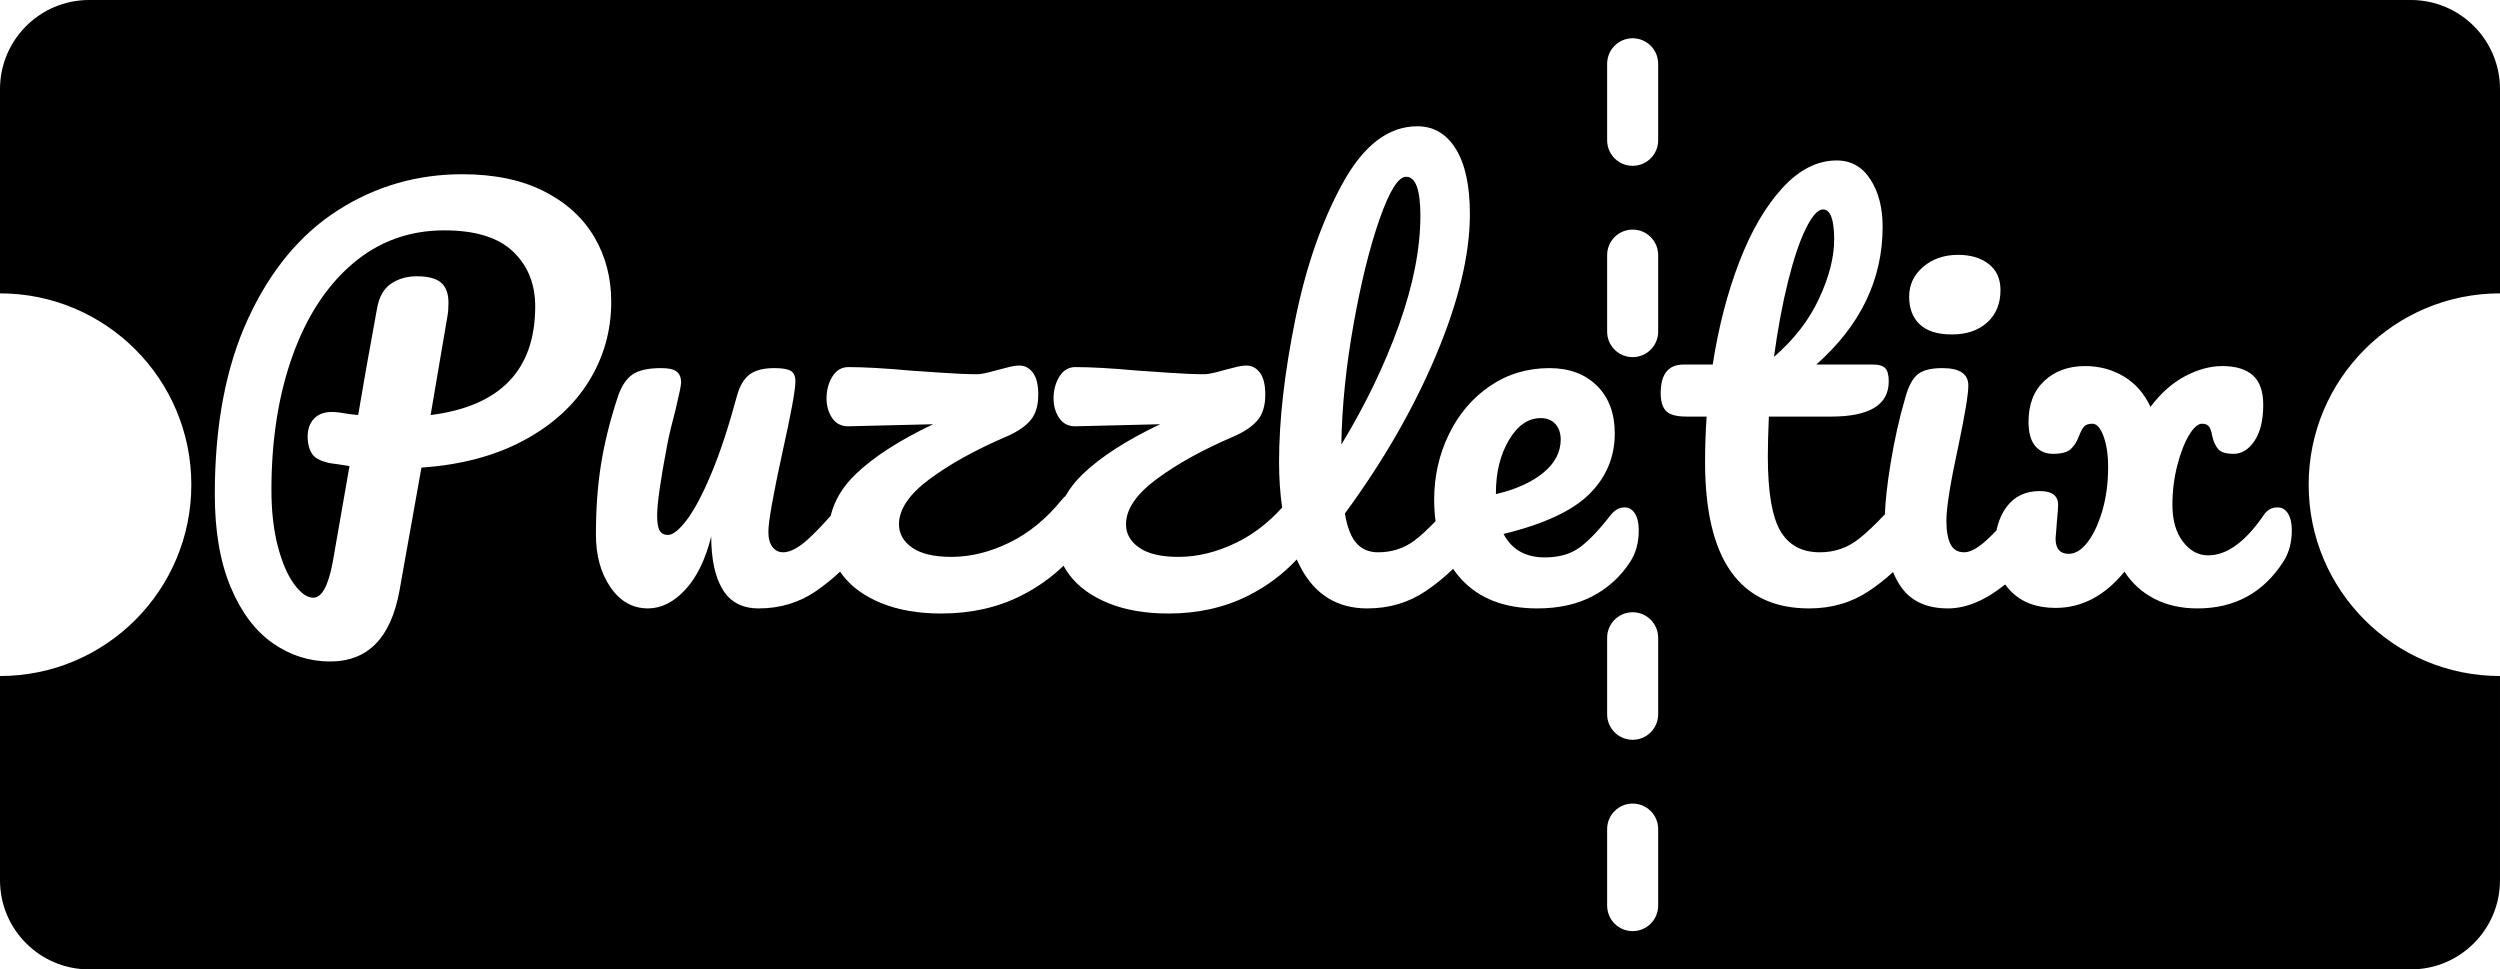 <?xml version="1.0" encoding="UTF-8"?>
<svg id="Layer_1" data-name="Layer 1" xmlns="http://www.w3.org/2000/svg" viewBox="0 0 1960 760">
  <path d="M1223.59,344.6c0-5.06-1.4-9.13-4.2-12.2-2.8-3.06-6.6-4.6-11.4-4.6-9.87,0-18.2,5.74-25,17.2-6.8,11.47-10.2,25.34-10.2,41.6v.8c15.73-3.73,28.13-9.33,37.2-16.8,9.06-7.46,13.6-16.13,13.6-26Z"/>
  <path d="M1113.59,169c0-20.26-3.74-30.4-11.2-30.4-6.14,0-13.07,11.07-20.8,33.2-7.74,22.14-14.54,49.6-20.4,82.4-5.87,32.8-9.07,64.27-9.6,94.4,18.93-31.2,34-62.46,45.2-93.8,11.2-31.33,16.8-59.93,16.8-85.8Z"/>
  <path d="M348.4,180.6c-27.47,0-51.4,8.67-71.8,26-20.4,17.34-36.14,41.4-47.2,72.2-11.07,30.8-16.6,65.94-16.6,105.4,0,16.54,1.66,31.2,5,44,3.33,12.8,7.6,22.74,12.8,29.8,5.2,7.07,10.2,10.6,15,10.6,6.66,0,11.73-9.2,15.2-27.6l13.2-75.6c-10.4-1.6-14.94-2.26-13.6-2-8-1.33-13.2-3.8-15.6-7.4-2.4-3.6-3.6-8.2-3.6-13.8s1.66-10.53,5-14c3.33-3.46,7.93-5.2,13.8-5.2,2.66,0,4.66.14,6,.4,6.4,1.07,11.33,1.74,14.8,2,3.46-20.8,8.4-48.66,14.8-83.6,1.6-9.06,5.26-15.53,11-19.4,5.73-3.86,12.46-5.8,20.2-5.8,8.8,0,15.13,1.67,19,5,3.86,3.34,5.8,8.6,5.8,15.8,0,4.27-.27,7.74-.8,10.4l-13.2,77.6c54.66-6.93,82-35.33,82-85.2,0-17.6-5.8-31.93-17.4-43-11.6-11.06-29.54-16.6-53.8-16.6Z"/>
  <path d="M1960,230V69.89c0-38.6-31.29-69.89-69.89-69.89H69.89C31.29,0,0,31.29,0,69.89v160.11c82.84,0,150,67.16,150,150S82.84,530,0,530v160.11c0,38.6,31.29,69.89,69.89,69.89h1820.21c38.6,0,69.89-31.29,69.89-69.89v-160.11c-82.84,0-150-67.16-150-150s67.16-150,150-150ZM1507.78,209.2c7.33-6.26,16.46-9.4,27.4-9.4,9.86,0,17.86,2.4,24,7.2,6.13,4.8,9.2,11.6,9.2,20.4,0,10.67-3.47,19.14-10.4,25.4-6.94,6.27-16.14,9.4-27.6,9.4s-19.6-2.6-25.2-7.8c-5.6-5.2-8.4-12.46-8.4-21.8s3.66-17.13,11-23.4ZM410.4,345.4c-22.4,12-49.07,19.07-80,21.2l-17.2,96.4c-6.67,37.06-24.8,55.6-54.4,55.6-16.27,0-31.27-4.8-45-14.4-13.74-9.6-24.74-24.27-33-44-8.27-19.73-12.4-44-12.4-72.8,0-54.13,8.73-100.06,26.2-137.8,17.46-37.73,40.93-66,70.4-84.8,29.46-18.8,61.93-28.2,97.4-28.2,25.06,0,46.33,4.4,63.8,13.2,17.46,8.8,30.66,20.74,39.6,35.8,8.93,15.07,13.4,32.07,13.4,51,0,22.67-5.87,43.47-17.6,62.4-11.74,18.94-28.8,34.4-51.2,46.4ZM1205.19,477c-25.6,0-45.47-7.66-59.6-23-2.32-2.51-4.42-5.18-6.36-7.98-6.84,6.57-13.99,12.37-21.44,17.38-13.47,9.07-28.74,13.6-45.8,13.6-23.47,0-40.87-10.66-52.2-32-1.1-2.06-2.13-4.21-3.12-6.39-10.85,11.6-23.54,21.07-38.08,28.39-18.54,9.33-39.4,14-62.6,14-18.14,0-33.87-2.74-47.2-8.2-13.34-5.46-23.54-12.93-30.6-22.4-1.66-2.22-3.11-4.5-4.38-6.85-9.73,9.37-20.79,17.19-33.21,23.45-18.54,9.33-39.4,14-62.6,14-18.14,0-33.87-2.74-47.2-8.2-13.34-5.46-23.54-12.93-30.6-22.4-.54-.73-1.06-1.47-1.56-2.21-6.07,5.68-12.35,10.75-18.84,15.21-13.2,9.07-28.2,13.6-45,13.6-12.8,0-22.2-4.93-28.2-14.8-6-9.86-9-23.73-9-41.6-4.54,18.14-11.34,32.07-20.4,41.8-9.07,9.74-18.8,14.6-29.2,14.6-12,0-21.8-5.53-29.4-16.6-7.6-11.06-11.4-24.86-11.4-41.4,0-20,1.33-38.33,4-55,2.66-16.66,7.06-34.33,13.2-53,2.66-8,6.4-13.73,11.2-17.2,4.8-3.46,12.4-5.2,22.8-5.2,5.86,0,9.93.94,12.2,2.8,2.26,1.87,3.4,4.67,3.4,8.4,0,2.14-1.47,9.34-4.4,21.6-2.67,9.87-4.8,18.8-6.4,26.8-5.34,28-8,46.67-8,56,0,5.6.66,9.54,2,11.8,1.33,2.27,3.46,3.4,6.4,3.4,4,0,9-4,15-12s12.4-20.13,19.2-36.4c6.8-16.26,13.4-36.26,19.8-60,2.13-8,5.4-13.73,9.8-17.2,4.4-3.46,11-5.2,19.8-5.2,6.13,0,10.4.74,12.8,2.2,2.4,1.47,3.6,4.2,3.6,8.2,0,6.67-3.34,24.94-10,54.8-7.47,34.14-11.2,55.2-11.2,63.2,0,5.07,1.06,9,3.2,11.8,2.13,2.8,4.93,4.2,8.4,4.2,5.33,0,11.66-3.26,19-9.8,4.96-4.42,11.05-10.7,18.27-18.84,2.84-11.89,9.34-22.75,19.53-32.56,14.13-13.6,34.4-26.66,60.8-39.2l-65.6,1.6c-5.87.27-10.34-1.8-13.4-6.2-3.07-4.4-4.6-9.66-4.6-15.8s1.53-12.06,4.6-17c3.06-4.93,7.26-7.4,12.6-7.4,12.26,0,28.66.94,49.2,2.8,4.26.27,12.06.8,23.4,1.6,11.33.8,20.86,1.2,28.6,1.2,2.66,0,7.73-1.06,15.2-3.2,1.33-.26,3.93-.93,7.8-2,3.86-1.06,7.13-1.6,9.8-1.6,4.26,0,7.8,1.87,10.6,5.6,2.8,3.74,4.2,9.47,4.2,17.2,0,8.54-2,15.2-6,20-4,4.8-10.27,9.07-18.8,12.8-24.27,10.4-44.4,21.54-60.4,33.4-16,11.87-24,23.67-24,35.4,0,7.47,3.46,13.6,10.4,18.4,6.93,4.8,17.2,7.2,30.8,7.2,14.93,0,30.06-3.73,45.4-11.2,15.33-7.46,29.13-18.8,41.4-34,.82-.96,1.67-1.79,2.55-2.51,3.38-6.01,7.85-11.71,13.44-17.09,14.13-13.6,34.4-26.66,60.8-39.2l-65.6,1.6c-5.87.27-10.34-1.8-13.4-6.2-3.07-4.4-4.6-9.66-4.6-15.8s1.53-12.06,4.6-17c3.06-4.93,7.26-7.4,12.6-7.4,12.26,0,28.66.94,49.2,2.8,4.26.27,12.06.8,23.4,1.6,11.33.8,20.86,1.2,28.6,1.2,2.66,0,7.73-1.06,15.2-3.2,1.33-.26,3.93-.93,7.8-2,3.86-1.06,7.13-1.6,9.8-1.6,4.26,0,7.8,1.87,10.6,5.6,2.8,3.74,4.2,9.47,4.2,17.2,0,8.54-2,15.2-6,20-4,4.8-10.27,9.07-18.8,12.8-24.27,10.4-44.4,21.54-60.4,33.4-16,11.87-24,23.67-24,35.4,0,7.47,3.46,13.6,10.4,18.4,6.93,4.8,17.2,7.2,30.8,7.2,14.93,0,30.06-3.73,45.4-11.2,13.05-6.35,24.99-15.53,35.83-27.49-1.62-11.01-2.43-22.91-2.43-35.71,0-32.53,4.2-69.6,12.6-111.2,8.4-41.6,20.8-77.33,37.2-107.2,16.4-29.86,35.93-44.8,58.6-44.8,12.8,0,22.86,5.94,30.2,17.8,7.33,11.87,11,28.87,11,51,0,31.74-8.8,68.54-26.4,110.4-17.6,41.87-41.47,83.34-71.6,124.4,1.86,10.94,4.93,18.74,9.2,23.4,4.26,4.67,9.86,7,16.8,7,10.93,0,20.53-3.13,28.8-9.4,4.69-3.56,10.12-8.56,16.29-15.01-.71-5.33-1.09-10.92-1.09-16.79,0-18.4,3.86-35.53,11.6-51.4,7.73-15.86,18.46-28.46,32.2-37.8,13.73-9.33,29.26-14,46.6-14,15.46,0,27.86,4.6,37.2,13.8,9.33,9.2,14,21.67,14,37.4,0,18.4-6.6,34.2-19.8,47.4s-35.67,23.67-67.4,31.4c6.4,12.27,17.2,18.4,32.4,18.4,10.93,0,19.93-2.53,27-7.6,7.06-5.06,15.26-13.6,24.6-25.6,3.2-4,6.8-6,10.8-6,3.46,0,6.2,1.6,8.2,4.8,2,3.2,3,7.6,3,13.2,0,9.6-2.27,17.87-6.8,24.8-7.47,11.47-17.27,20.4-29.4,26.8-12.14,6.4-26.6,9.6-43.4,9.6ZM1300,710c0,11.05-8.95,20-20,20s-20-8.95-20-20v-60c0-11.05,8.95-20,20-20s20,8.95,20,20v60ZM1300,560c0,11.05-8.95,20-20,20s-20-8.95-20-20v-60c0-11.05,8.95-20,20-20s20,8.95,20,20v60ZM1300,260c0,11.05-8.95,20-20,20s-20-8.95-20-20v-60c0-11.05,8.95-20,20-20s20,8.95,20,20v60ZM1300,110c0,11.05-8.95,20-20,20s-20-8.95-20-20v-60c0-11.05,8.95-20,20-20s20,8.95,20,20v60ZM1789.98,440.6c-15.74,24.27-38.14,36.4-67.2,36.4-12.54,0-23.67-2.46-33.4-7.4-9.74-4.93-17.67-12.06-23.8-21.4-15.47,18.94-33.47,28.4-54,28.4-14.67,0-26.27-4.26-34.8-12.8-1.75-1.75-3.31-3.62-4.7-5.6-15.64,12.53-30.61,18.8-44.9,18.8-17.34,0-29.94-6.13-37.8-18.4-2-3.11-3.74-6.49-5.23-10.12-6.07,5.56-12.39,10.54-18.97,14.92-13.6,9.07-29.2,13.6-46.8,13.6-54.4,0-81.6-38.26-81.6-114.8,0-11.73.4-23.6,1.2-35.6h-15.6c-8,0-13.4-1.46-16.2-4.4-2.8-2.93-4.2-7.6-4.2-14,0-14.93,6-22.4,18-22.4h22.8c4.53-29.33,11.46-56.13,20.8-80.4,9.33-24.26,20.6-43.6,33.8-58s27.4-21.6,42.6-21.6c11.2,0,20,4.94,26.4,14.8,6.4,9.87,9.6,22.27,9.6,37.2,0,41.34-17.34,77.34-52,108h44.8c4.26,0,7.33.94,9.2,2.8,1.86,1.87,2.8,5.34,2.8,10.4,0,18.4-15.07,27.6-45.2,27.6h-48.8c-.54,13.34-.8,23.74-.8,31.2,0,27.74,3.26,47.2,9.8,58.4,6.53,11.2,16.86,16.8,31,16.8,11.46,0,21.6-3.46,30.4-10.4,6.08-4.79,12.93-11.24,20.54-19.34.44-10.9,1.92-24.11,4.46-39.66,3.06-18.8,7-36.33,11.8-52.6,2.4-8.53,5.6-14.4,9.6-17.6,4-3.2,10.4-4.8,19.2-4.8,13.6,0,20.4,4.54,20.4,13.6,0,6.67-2.54,22.14-7.6,46.4-6.4,29.34-9.6,49.2-9.6,59.6,0,8,1.06,14.14,3.2,18.4,2.13,4.27,5.73,6.4,10.8,6.4,4.8,0,10.8-3.33,18-10,2.21-2.04,4.65-4.46,7.31-7.23,1.44-7.1,4.07-13.22,7.88-18.37,6.13-8.26,14.8-12.4,26-12.4,9.6,0,14.4,3.6,14.4,10.8,0,2.14-.27,5.87-.8,11.2l-1.2,15.2c0,8,3.46,12,10.4,12,5.06,0,9.93-3,14.6-9,4.66-6,8.53-14.2,11.6-24.6,3.06-10.4,4.6-21.86,4.6-34.4,0-9.6-1.2-17.66-3.6-24.2-2.4-6.53-5.34-9.8-8.8-9.8-2.94,0-5.07.74-6.4,2.2-1.34,1.47-2.67,3.94-4,7.4-1.6,4.27-3.74,7.67-6.4,10.2-2.67,2.54-7.34,3.8-14,3.8-5.87,0-10.54-2.06-14-6.2-3.47-4.13-5.2-10.46-5.2-19,0-13.6,4.13-24.26,12.4-32,8.26-7.73,18.93-11.6,32-11.6,11.2,0,21.33,2.74,30.4,8.2,9.06,5.47,16,13.4,20.8,23.8,8-10.66,17-18.66,27-24,10-5.33,19.8-8,29.4-8,10.4,0,18.33,2.4,23.8,7.2,5.46,4.8,8.2,12.54,8.2,23.2,0,12-2.27,21.4-6.8,28.2-4.54,6.8-10,10.2-16.4,10.2-5.87,0-9.87-1.2-12-3.6-2.14-2.4-3.74-5.86-4.8-10.4-.54-3.2-1.34-5.6-2.4-7.2-1.07-1.6-2.94-2.4-5.6-2.4-3.2,0-6.6,3-10.2,9s-6.67,13.94-9.2,23.8c-2.54,9.87-3.8,20.14-3.8,30.8,0,12,2.73,21.6,8.2,28.8,5.46,7.2,12.06,10.8,19.8,10.8,14.66,0,29.2-10.53,43.6-31.6,2.66-4,6.26-6,10.8-6,3.46,0,6.2,1.6,8.2,4.8,2,3.2,3,7.6,3,13.2,0,9.6-2.27,17.87-6.8,24.8Z"/>
  <path d="M1426.19,234c7.86-16.93,11.8-32.33,11.8-46.2,0-15.73-2.94-23.6-8.8-23.6-4,0-8.47,5-13.4,15-4.94,10-9.6,23.87-14,41.6-4.4,17.74-8.07,37.4-11,59,15.73-13.6,27.53-28.86,35.4-45.8Z"/>
</svg>